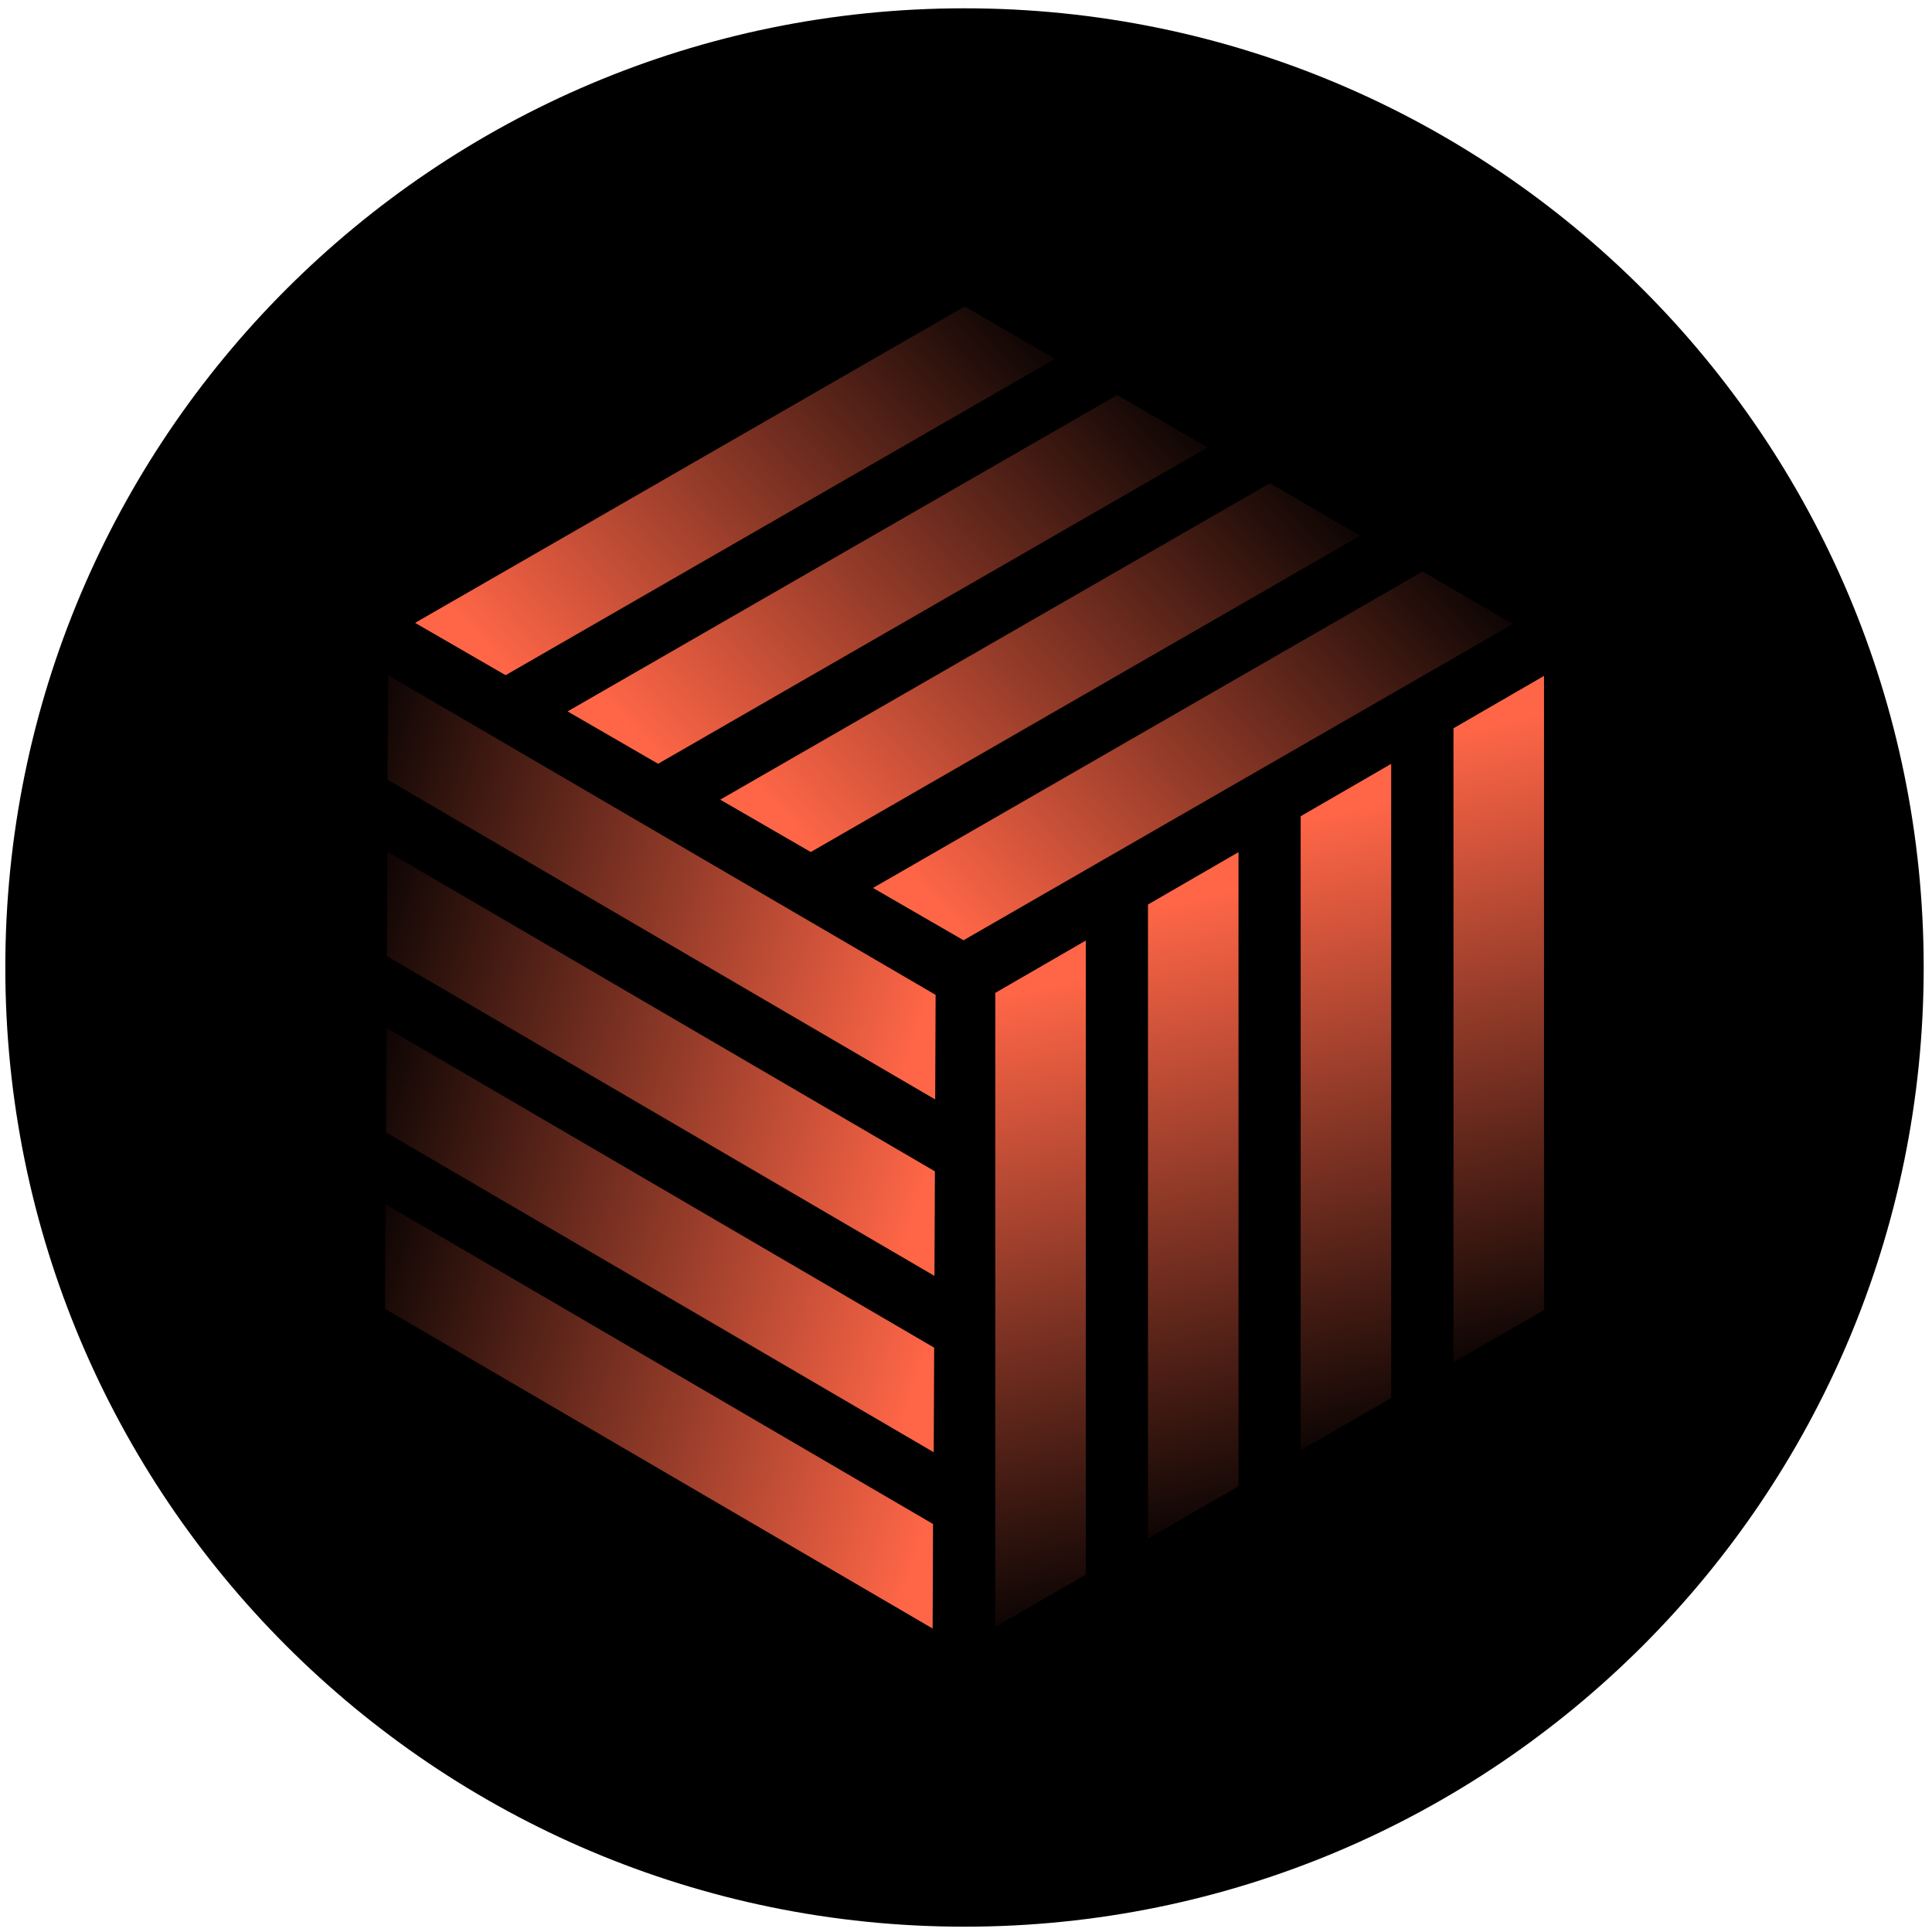 <svg width="80" height="80" viewBox="0 0 80 80" fill="none" xmlns="http://www.w3.org/2000/svg">
    <path d="M39.938 79.78C61.873 79.78 79.656 61.998 79.656 40.062C79.656 18.127 61.873 0.344 39.938 0.344C18.002 0.344 0.22 18.127 0.22 40.062C0.22 61.998 18.002 79.78 39.938 79.78Z" fill="black"/>
    <path d="M60.186 56.41L63.934 54.248V27.988L60.186 30.156V56.41Z" fill="url(#paint0_linear_3885_32556)"/>
    <path d="M47.536 63.708L51.284 61.546V35.286L47.536 37.454V63.708Z" fill="url(#paint1_linear_3885_32556)"/>
    <path d="M41.214 67.368L44.96 65.204V38.946L41.214 41.112V67.368Z" fill="url(#paint2_linear_3885_32556)"/>
    <path d="M53.858 60.052L57.606 57.89V31.63L53.858 33.798V60.052Z" fill="url(#paint3_linear_3885_32556)"/>
    <path d="M15.964 49.866L15.942 54.194L38.618 67.434L38.636 63.106L15.964 49.866Z" fill="url(#paint4_linear_3885_32556)"/>
    <path d="M16.04 35.264L16.018 39.59L38.694 52.832L38.712 48.502L16.04 35.264Z" fill="url(#paint5_linear_3885_32556)"/>
    <path d="M16.07 27.958L16.046 32.284L38.724 45.526L38.742 41.196L16.07 27.958Z" fill="url(#paint6_linear_3885_32556)"/>
    <path d="M16.01 42.566L15.988 46.892L38.664 60.134L38.682 55.804L16.01 42.566Z" fill="url(#paint7_linear_3885_32556)"/>
    <path d="M43.69 14.858L39.946 12.69L17.188 25.792L20.936 27.958L43.69 14.858Z" fill="url(#paint8_linear_3885_32556)"/>
    <path d="M56.325 22.18L52.581 20.012L29.823 33.112L33.572 35.28L56.325 22.18Z" fill="url(#paint9_linear_3885_32556)"/>
    <path d="M62.651 25.834L58.907 23.666L36.149 36.768L39.897 38.934L62.651 25.834Z" fill="url(#paint10_linear_3885_32556)"/>
    <path d="M50.004 18.526L46.26 16.358L23.502 29.458L27.25 31.626L50.004 18.526Z" fill="url(#paint11_linear_3885_32556)"/>
    <defs>
        <linearGradient id="paint0_linear_3885_32556" x1="59.358" y1="30.501" x2="65.409" y2="56.7" gradientUnits="userSpaceOnUse">
            <stop stop-color="#FF6647"/>
            <stop offset="1" stop-color="#FF6647" stop-opacity="0"/>
        </linearGradient>
        <linearGradient id="paint1_linear_3885_32556" x1="46.709" y1="37.799" x2="52.759" y2="63.998" gradientUnits="userSpaceOnUse">
            <stop stop-color="#FF6647"/>
            <stop offset="1" stop-color="#FF6647" stop-opacity="0"/>
        </linearGradient>
        <linearGradient id="paint2_linear_3885_32556" x1="40.386" y1="41.458" x2="46.436" y2="67.657" gradientUnits="userSpaceOnUse">
            <stop stop-color="#FF6647"/>
            <stop offset="1" stop-color="#FF6647" stop-opacity="0"/>
        </linearGradient>
        <linearGradient id="paint3_linear_3885_32556" x1="53.03" y1="34.143" x2="59.081" y2="60.341" gradientUnits="userSpaceOnUse">
            <stop stop-color="#FF6647"/>
            <stop offset="1" stop-color="#FF6647" stop-opacity="0"/>
        </linearGradient>
        <linearGradient id="paint4_linear_3885_32556" x1="38.7" y1="62.247" x2="13.025" y2="54.263" gradientUnits="userSpaceOnUse">
            <stop stop-color="#FF6647"/>
            <stop offset="1" stop-color="#FF6647" stop-opacity="0"/>
        </linearGradient>
        <linearGradient id="paint5_linear_3885_32556" x1="38.776" y1="47.644" x2="13.1" y2="39.659" gradientUnits="userSpaceOnUse">
            <stop stop-color="#FF6647"/>
            <stop offset="1" stop-color="#FF6647" stop-opacity="0"/>
        </linearGradient>
        <linearGradient id="paint6_linear_3885_32556" x1="38.804" y1="40.338" x2="13.128" y2="32.354" gradientUnits="userSpaceOnUse">
            <stop stop-color="#FF6647"/>
            <stop offset="1" stop-color="#FF6647" stop-opacity="0"/>
        </linearGradient>
        <linearGradient id="paint7_linear_3885_32556" x1="38.746" y1="54.947" x2="13.071" y2="46.962" gradientUnits="userSpaceOnUse">
            <stop stop-color="#FF6647"/>
            <stop offset="1" stop-color="#FF6647" stop-opacity="0"/>
        </linearGradient>
        <linearGradient id="paint8_linear_3885_32556" x1="21.636" y1="28.554" x2="41.321" y2="10.241" gradientUnits="userSpaceOnUse">
            <stop stop-color="#FF6647"/>
            <stop offset="1" stop-color="#FF6647" stop-opacity="0"/>
        </linearGradient>
        <linearGradient id="paint9_linear_3885_32556" x1="34.271" y1="35.875" x2="53.956" y2="17.562" gradientUnits="userSpaceOnUse">
            <stop stop-color="#FF6647"/>
            <stop offset="1" stop-color="#FF6647" stop-opacity="0"/>
        </linearGradient>
        <linearGradient id="paint10_linear_3885_32556" x1="40.596" y1="39.529" x2="60.281" y2="21.216" gradientUnits="userSpaceOnUse">
            <stop stop-color="#FF6647"/>
            <stop offset="1" stop-color="#FF6647" stop-opacity="0"/>
        </linearGradient>
        <linearGradient id="paint11_linear_3885_32556" x1="27.948" y1="32.221" x2="47.633" y2="13.908" gradientUnits="userSpaceOnUse">
            <stop stop-color="#FF6647"/>
            <stop offset="1" stop-color="#FF6647" stop-opacity="0"/>
        </linearGradient>
    </defs>
</svg>
